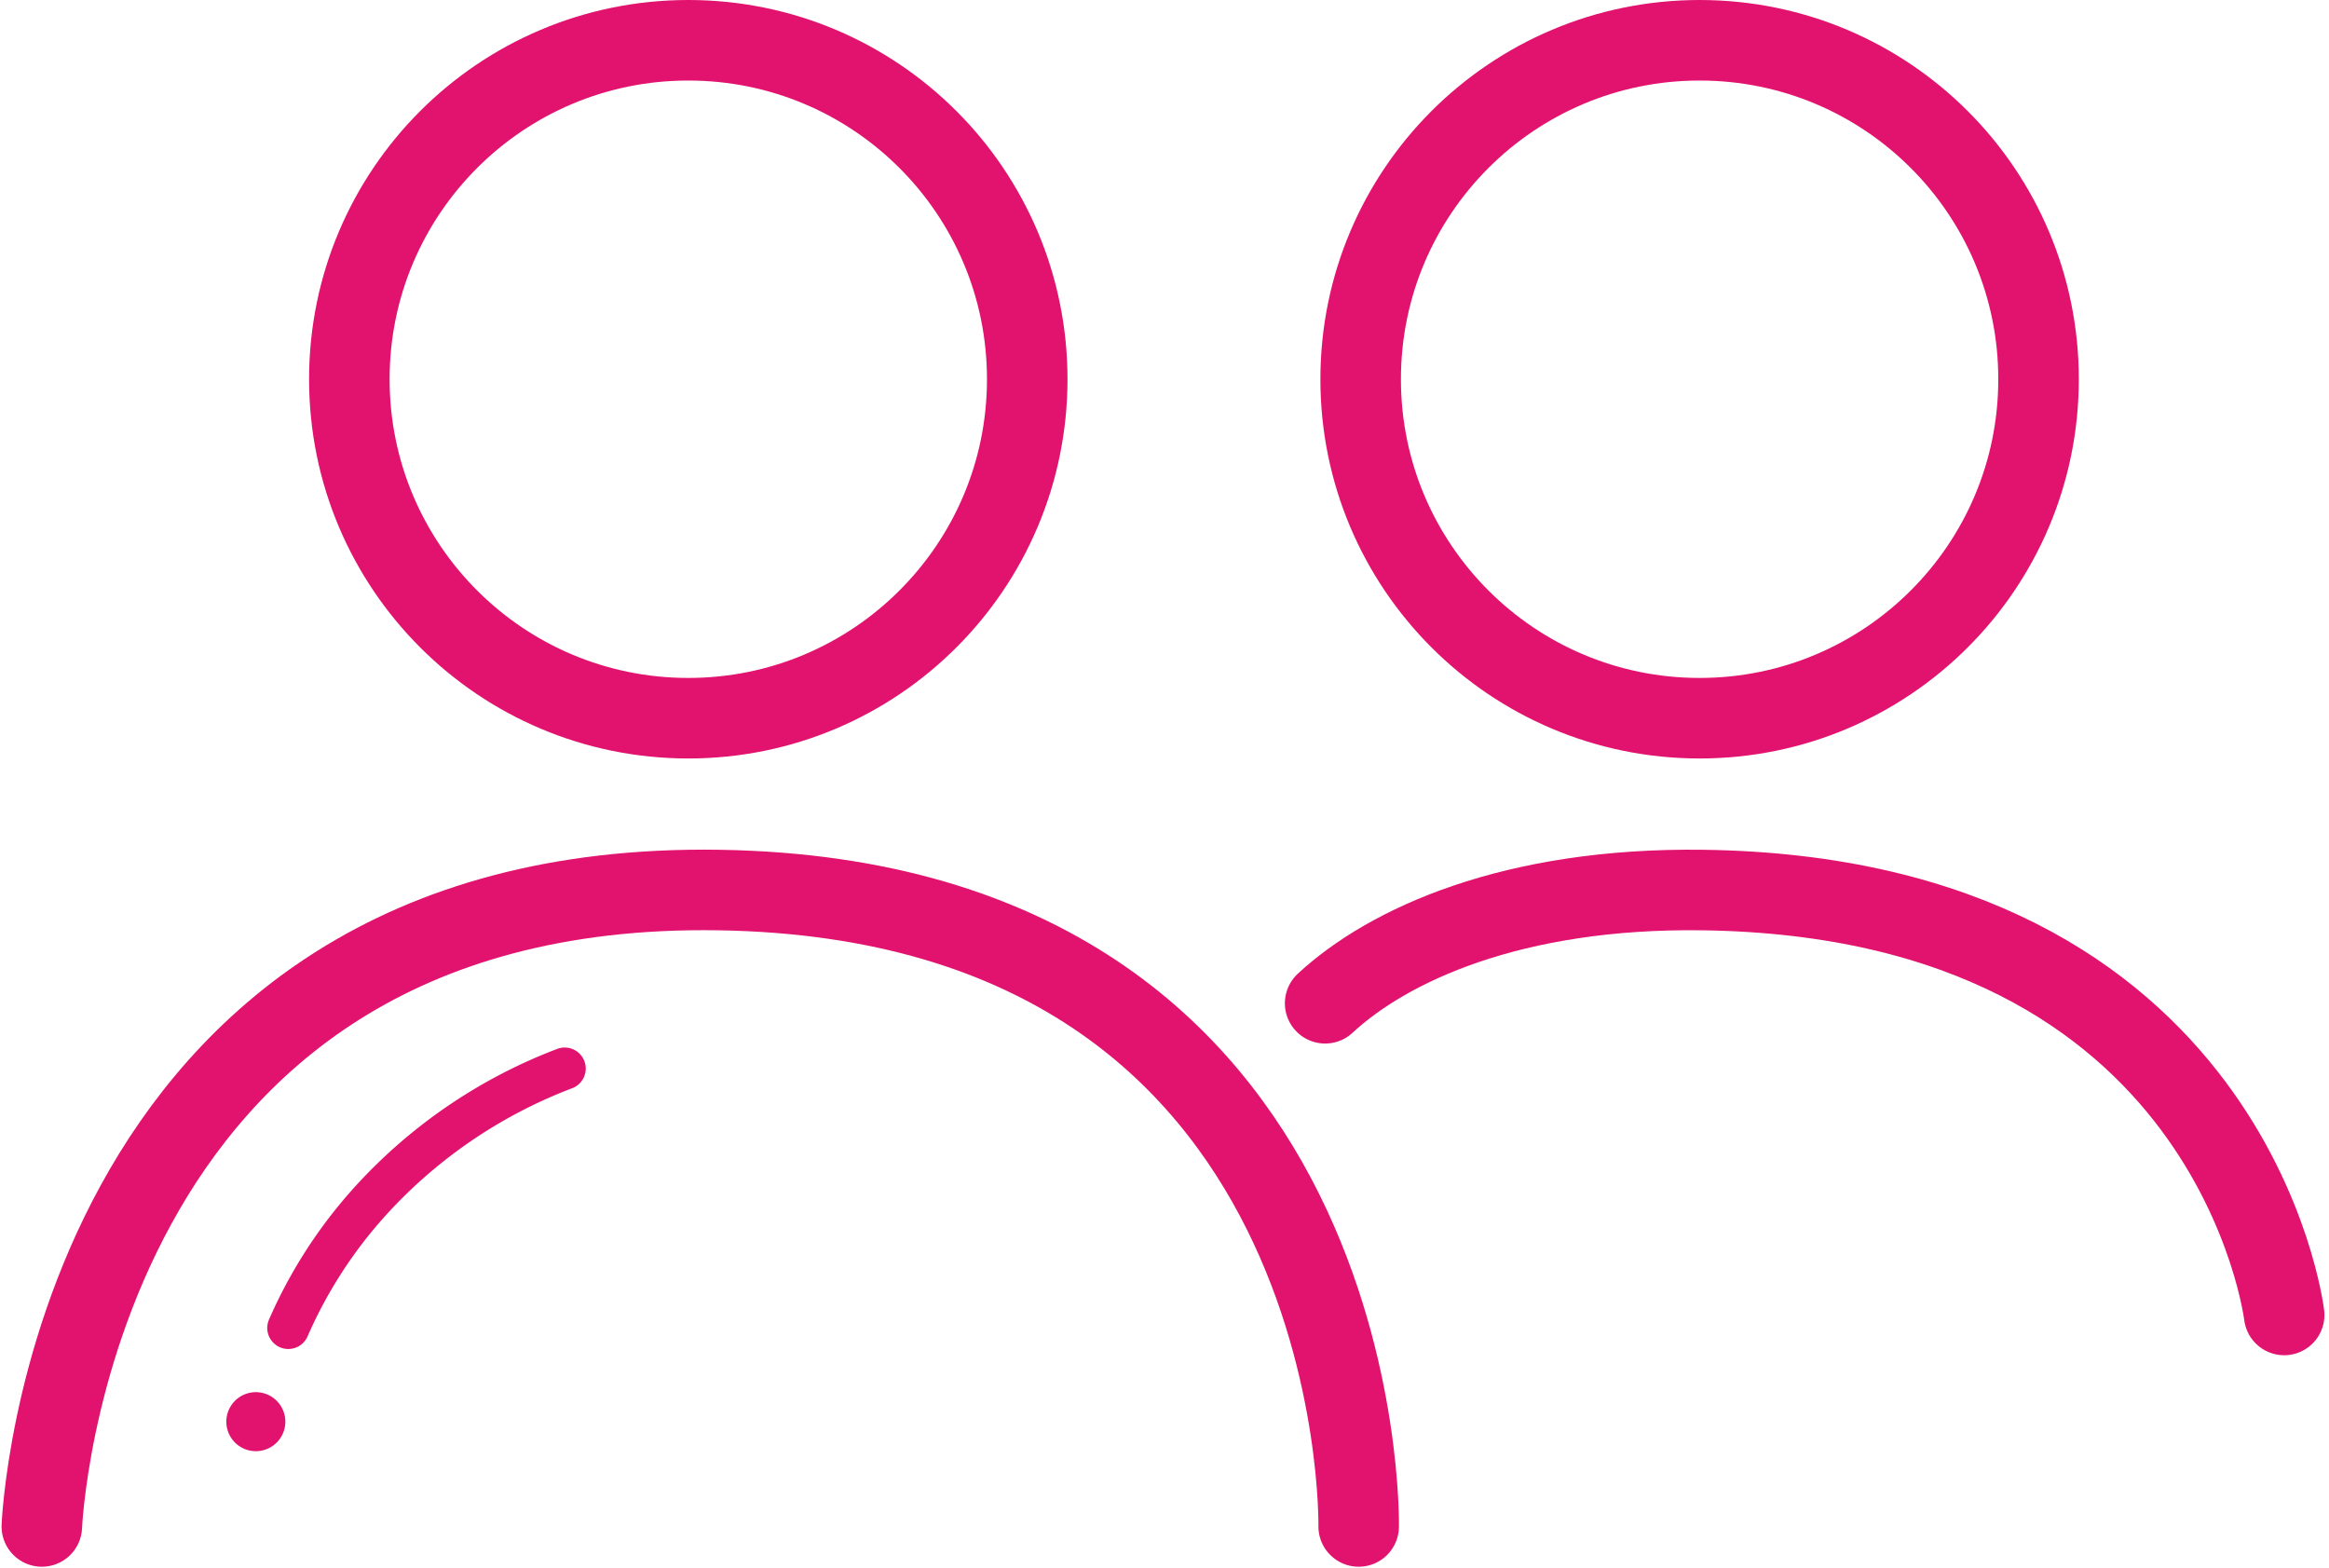 <svg xmlns="http://www.w3.org/2000/svg" width="38.754" height="26.095" viewBox="0 0 38.754 26.095">
  <g id="refer_friend" transform="translate(0.243 -48.93)">
    <path id="Path_4913" data-name="Path 4913" d="M.491,0A.491.491,0,1,0,.982.491.491.491,0,0,0,.491,0Zm0,0" transform="translate(3.498 72.12) rotate(-3)" fill="#e2136e"/>
    <path id="Path_5196" data-name="Path 5196" d="M0,4.914H0A7.77,7.77,0,0,1,1.013,2.7,8.393,8.393,0,0,1,3.954,0" transform="translate(5.238 66.159) rotate(8)" fill="none" stroke="#e2136e" stroke-linecap="round" stroke-width="0.7"/>
    <path id="Path_11183" data-name="Path 11183" d="M-.672-22.378s.429-10.76,11.27-10.589S21.24-22.378,21.24-22.378" transform="translate(1.125 96.706)" fill="none" stroke="#e2136e" stroke-linecap="round" stroke-width="1.34"/>
    <path id="Path_11184" data-name="Path 11184" d="M1.536-31.083c1.049-.973,3.125-1.928,6.289-1.884,8.839.122,9.669,7.07,9.669,7.07" transform="translate(20.271 96.706)" fill="none" stroke="#e2136e" stroke-linecap="round" stroke-width="1.34"/>
    <g id="Ellipse_943" data-name="Ellipse 943" transform="translate(4.9 48.93)" fill="none" stroke="#e2136e" stroke-width="1.34">
      <circle cx="6.31" cy="6.31" r="6.31" stroke="none"/>
      <circle cx="6.31" cy="6.31" r="5.64" fill="none"/>
    </g>
    <g id="Ellipse_944" data-name="Ellipse 944" transform="translate(21.728 48.93)" fill="none" stroke="#e2136e" stroke-width="1.34">
      <circle cx="6.31" cy="6.31" r="6.31" stroke="none"/>
      <circle cx="6.31" cy="6.31" r="5.64" fill="none"/>
    </g>
  </g>
</svg>
